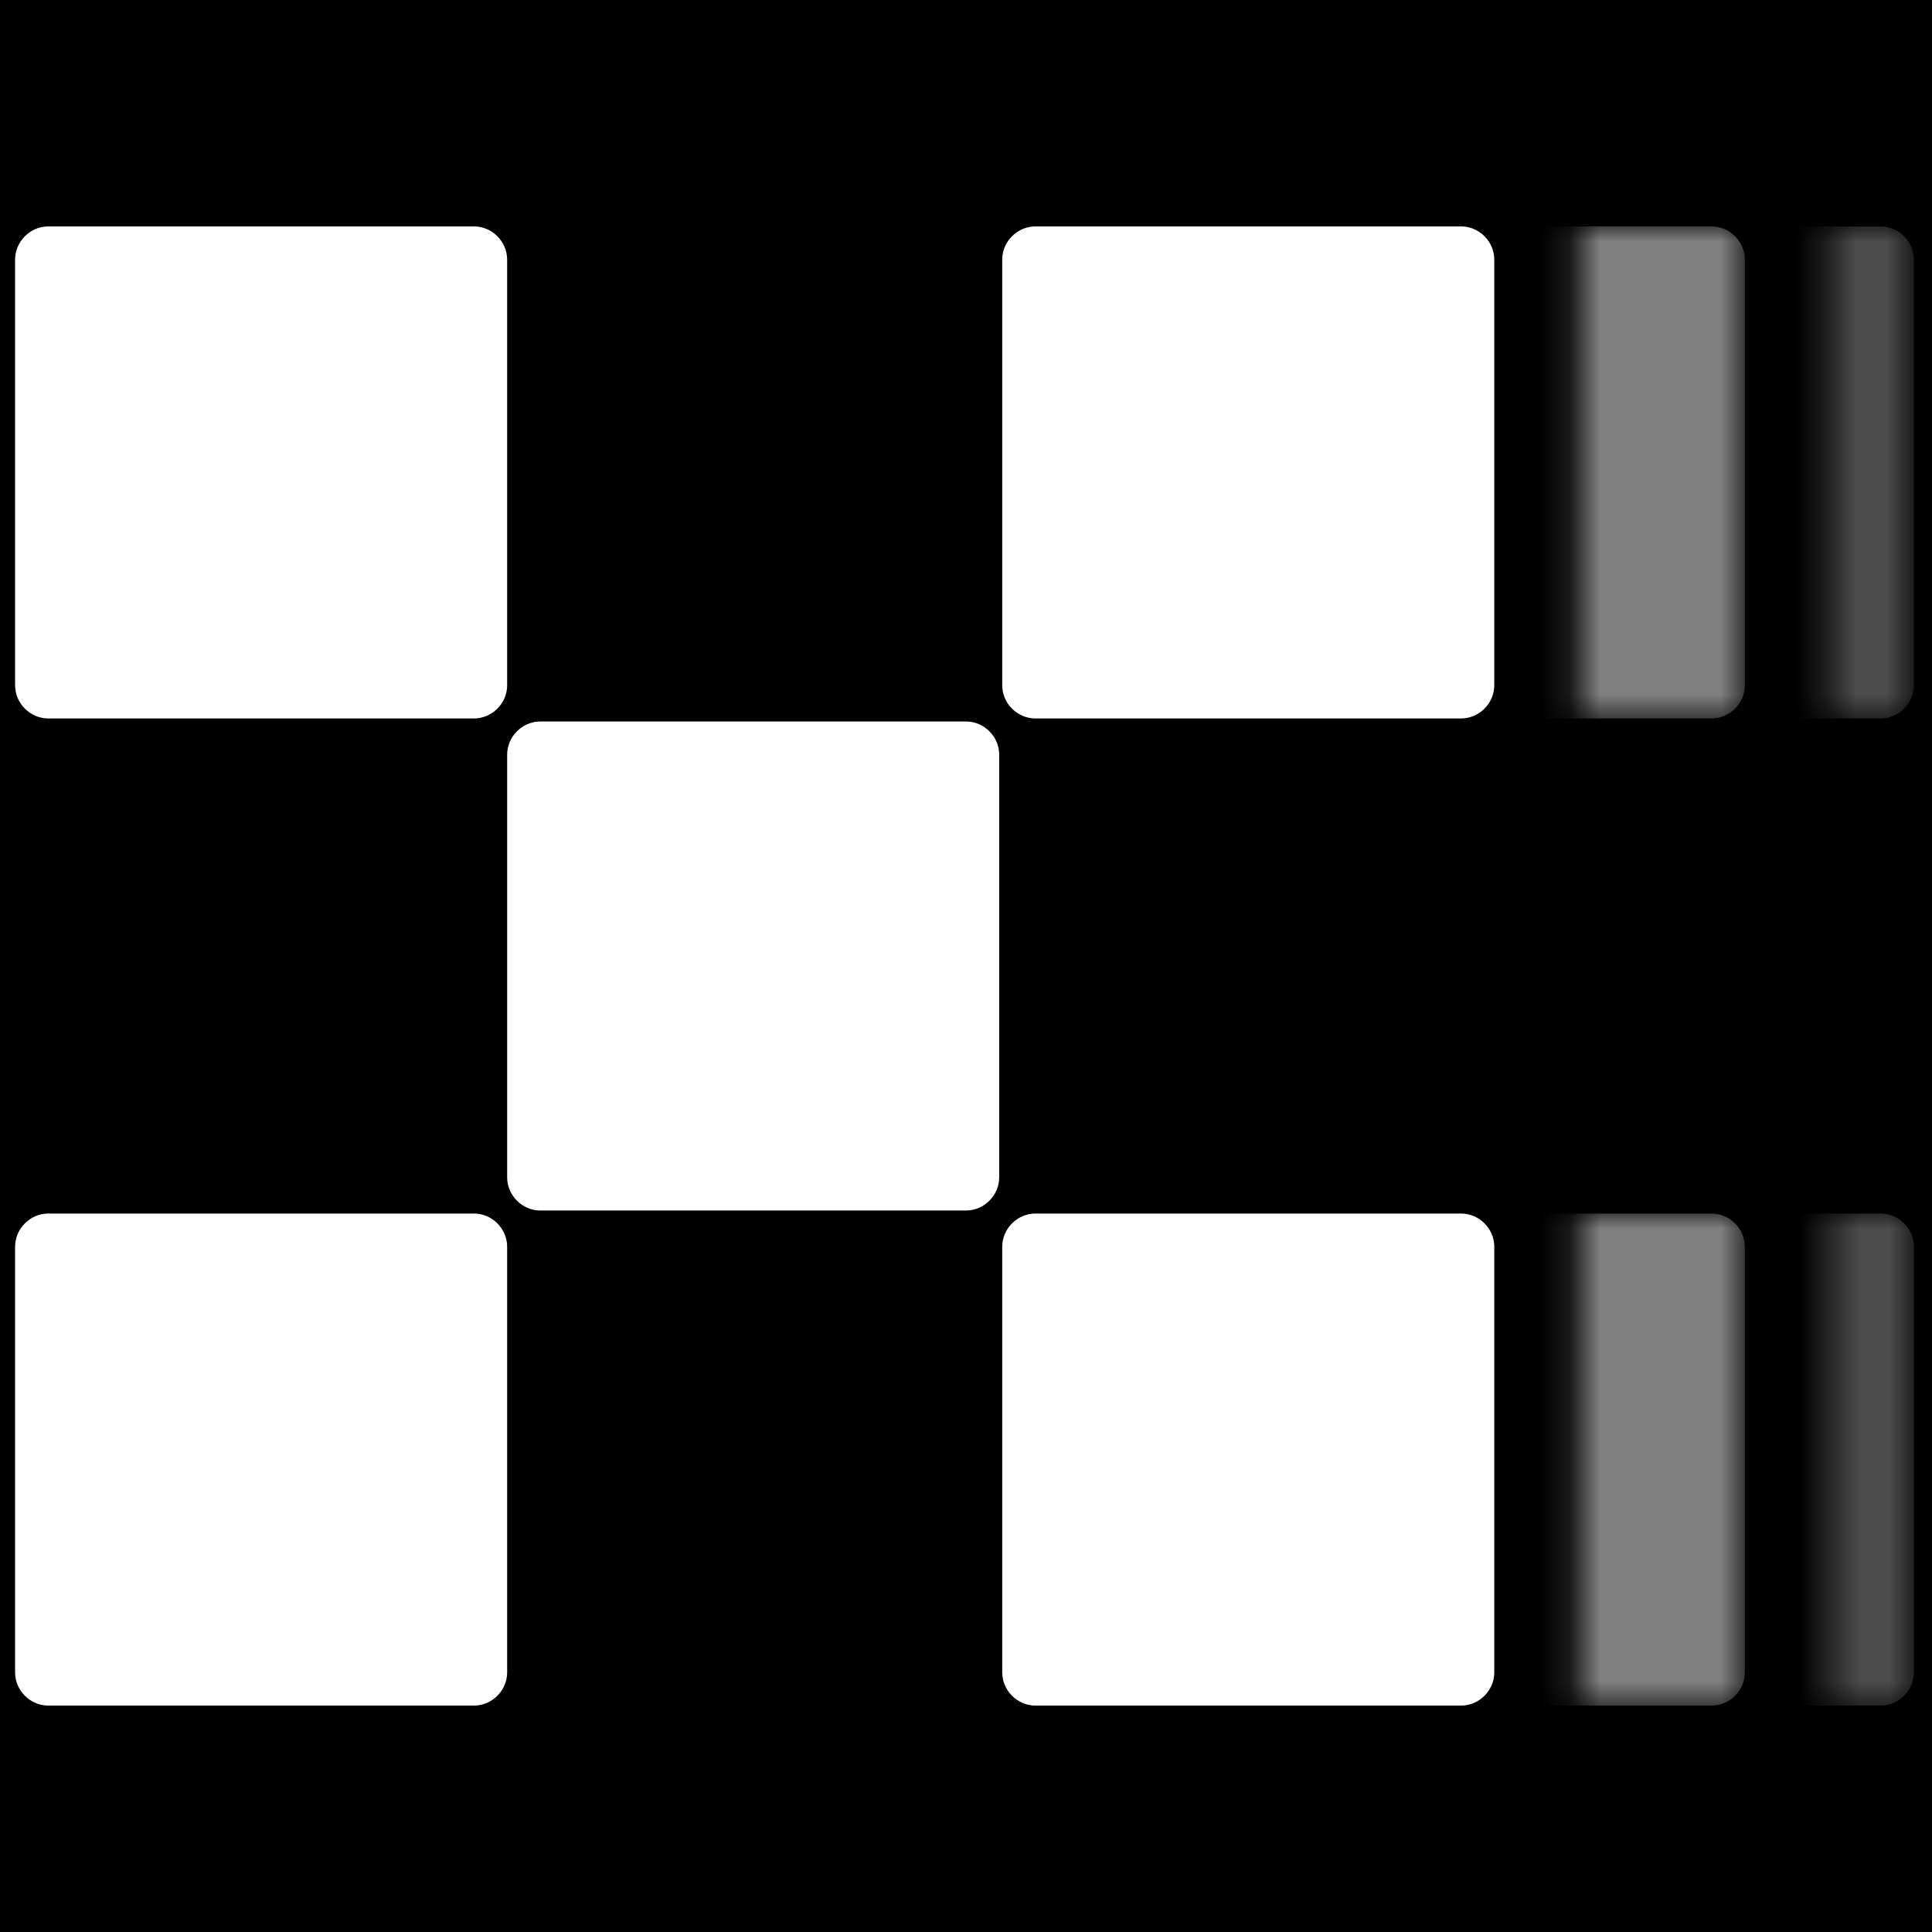 <svg xmlns="http://www.w3.org/2000/svg" id="Layer_1" data-name="Layer 1" version="1.1" viewBox="0 0 64 64"><defs><mask id="mask" width="16.3" height="16.3" x="41.5" y="40.2" maskUnits="userSpaceOnUse"><path id="mask0_11375_8559" d="M52.3 40.2h5.5v16.3h-5.5z" class="cls-4" data-name="mask0 11375 8559"/></mask><mask id="mask-1" width="16.3" height="16.3" x="41.5" y="7.5" maskUnits="userSpaceOnUse"><path id="mask1_11375_8559" d="M52.3 7.5h5.5v16.3h-5.5z" data-name="mask1 11375 8559" style="stroke-width:0;fill:url(#linear-gradient)"/></mask><mask id="mask-2" width="16.3" height="16.3" x="47" y="7.5" maskUnits="userSpaceOnUse"><path id="mask2_11375_8559" d="M60.6 7.5h2.8v16.3h-2.8z" class="cls-4" data-name="mask2 11375 8559"/></mask><mask id="mask-3" width="16.3" height="16.3" x="47.1" y="40.2" maskUnits="userSpaceOnUse"><path id="mask3_11375_8559" d="M60.6 40.2h2.8v16.3h-2.8z" class="cls-4" data-name="mask3 11375 8559"/></mask><linearGradient id="linear-gradient" x1="-2929.4" x2="-2935.4" y1="50.2" y2="51.4" gradientTransform="rotate(-180 -1438.85 33.25)" gradientUnits="userSpaceOnUse"><stop offset="0"/><stop offset="1" stop-color="#fff"/></linearGradient><style>.cls-3,.cls-4,.cls-5,.cls-6{stroke-width:0}.cls-3{fill-opacity:.3}.cls-3,.cls-5,.cls-6{fill:#fff}.cls-4{fill:#000}.cls-5{fill-opacity:.5}</style></defs><path d="M0 0h64v64H0z" class="cls-4"/><path d="M56.7 40.2H42.6c-.6 0-1.1.5-1.1 1.1v14.1c0 .6.5 1.1 1.1 1.1h14.1c.6 0 1.1-.5 1.1-1.1V41.3c0-.6-.5-1.1-1.1-1.1Z" class="cls-5" style="mask:url(#mask)"/><path d="M56.7 7.5H42.6c-.6 0-1.1.5-1.1 1.1v14.1c0 .6.5 1.1 1.1 1.1h14.1c.6 0 1.1-.5 1.1-1.1V8.6c0-.6-.5-1.1-1.1-1.1Z" class="cls-5" style="mask:url(#mask-1)"/><path d="M62.3 7.5H48.2c-.6 0-1.1.5-1.1 1.1v14.1c0 .6.5 1.1 1.1 1.1h14.1c.6 0 1.1-.5 1.1-1.1V8.6c0-.6-.5-1.1-1.1-1.1Z" class="cls-3" style="mask:url(#mask-2)"/><path d="M62.3 40.2H48.2c-.6 0-1.1.5-1.1 1.1v14.1c0 .6.5 1.1 1.1 1.1h14.1c.6 0 1.1-.5 1.1-1.1V41.3c0-.6-.5-1.1-1.1-1.1Z" class="cls-3" style="mask:url(#mask-3)"/><path d="M32 23.9H17.9c-.6 0-1.1.5-1.1 1.1v14c0 .6.5 1.1 1.1 1.1H32c.6 0 1.1-.5 1.1-1.1V25c0-.6-.5-1.1-1.1-1.1ZM15.7 7.5H1.6C1 7.5.5 8 .5 8.6v14.1c0 .6.5 1.1 1.1 1.1h14.1c.6 0 1.1-.5 1.1-1.1V8.6c0-.6-.5-1.1-1.1-1.1ZM48.4 7.5H34.3c-.6 0-1.1.5-1.1 1.1v14.1c0 .6.5 1.1 1.1 1.1h14.1c.6 0 1.1-.5 1.1-1.1V8.6c0-.6-.5-1.1-1.1-1.1ZM15.7 40.2H1.6c-.6 0-1.1.5-1.1 1.1v14.1c0 .6.5 1.1 1.1 1.1h14.1c.6 0 1.1-.5 1.1-1.1V41.3c0-.6-.5-1.1-1.1-1.1ZM48.4 40.2H34.3c-.6 0-1.1.5-1.1 1.1v14.1c0 .6.5 1.1 1.1 1.1h14.1c.6 0 1.1-.5 1.1-1.1V41.3c0-.6-.5-1.1-1.1-1.1Z" class="cls-6"/></svg>
